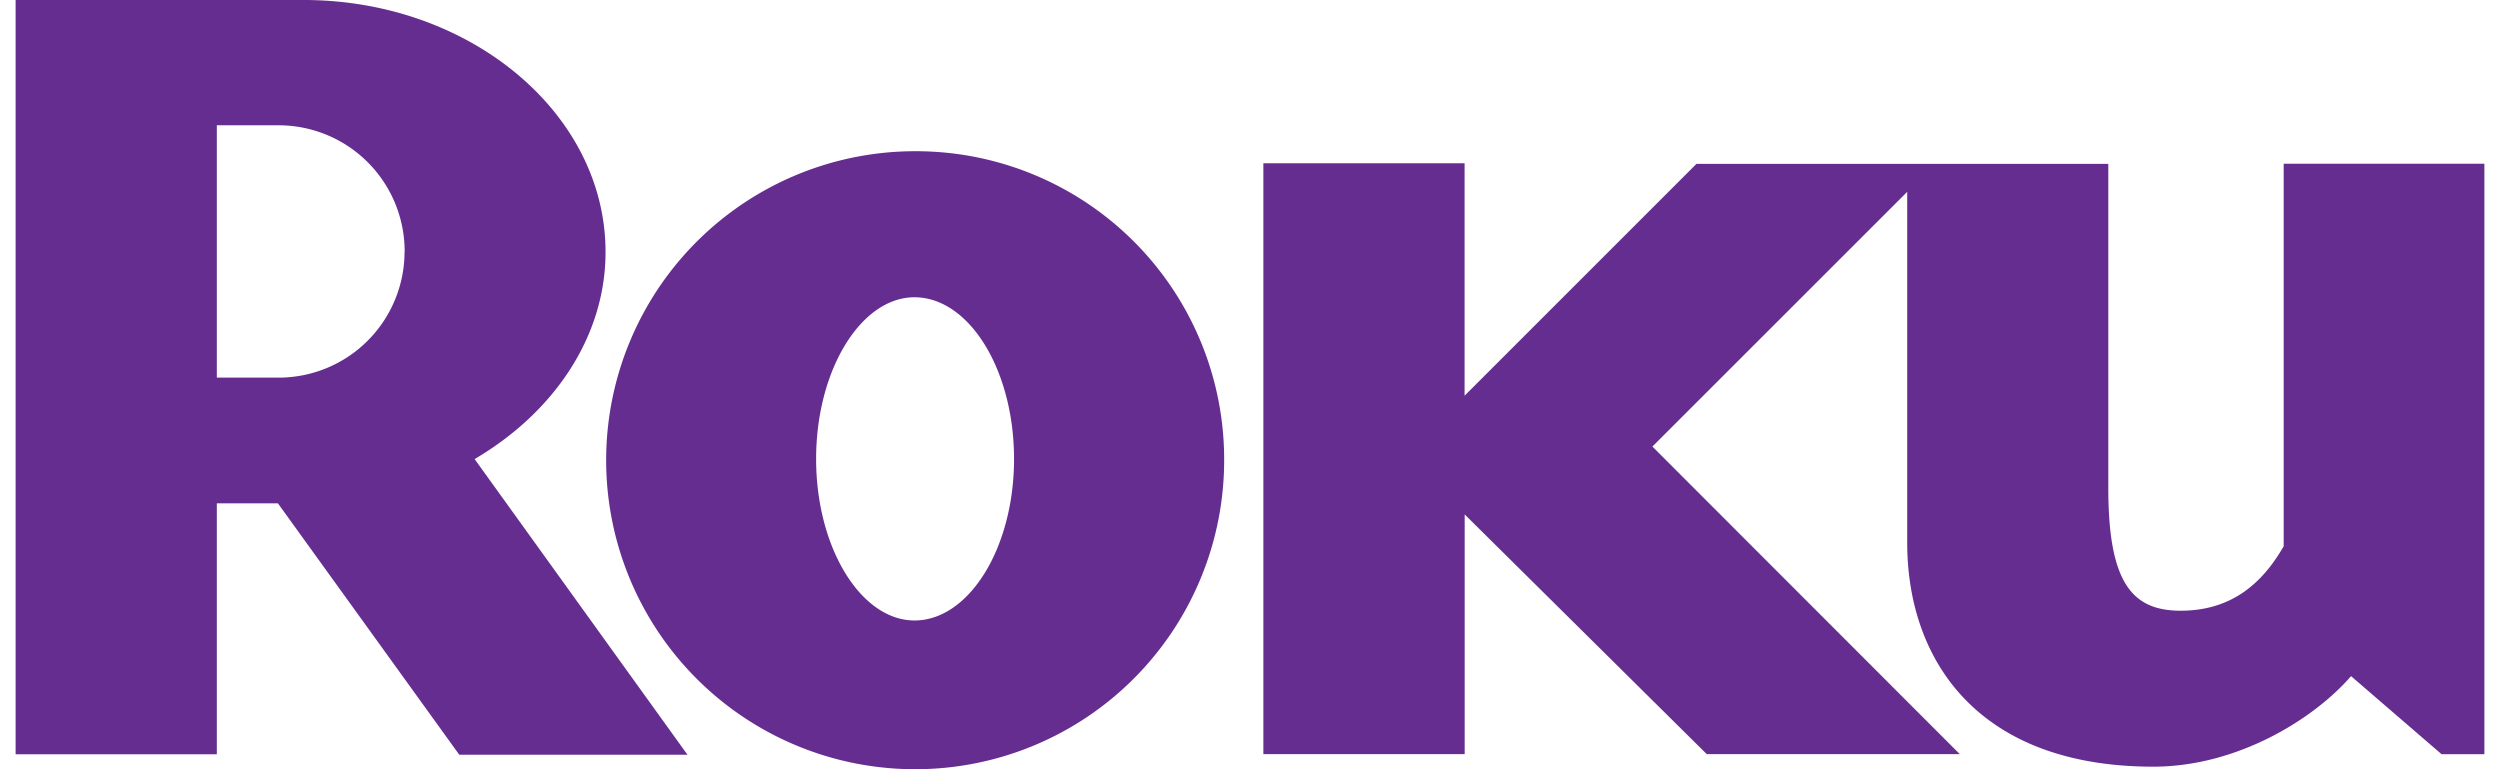 <svg fill="#662D91" role="img" viewBox="0 0 78 24" xmlns="http://www.w3.org/2000/svg"><title>Roku</title><path d="M52.929 5.113l-7.234 7.233v-7.253H39.417v18.435h6.281v-7.478l7.552 7.478h7.895l-9.59-9.596 7.95-7.947v10.948c0 3.636 2.179 6.987 7.68 6.987 2.616 0 5.007-1.483 6.168-2.825l2.824 2.436H77.513v-18.422h-6.262v11.933c-0.706 1.232-1.695 2.012-3.216 2.012-1.547 0-2.256-0.918-2.256-3.845V5.113z m-14.735 9.207A9.641 9.641 0 1 1 28.531 4.718a9.619 9.619 0 0 1 9.663 9.596m-9.663-5.039c-1.662 0-3.068 2.259-3.068 5.045 0 2.783 1.406 5.039 3.068 5.039 1.695 0 3.107-2.253 3.107-5.039 0-2.789-1.406-5.045-3.107-5.045z m-7.08 14.272H14.329L8.671 15.704h-1.906v7.83H0.487V0h8.987c5.186 0 9.42 3.53 9.419 7.863 0 2.651-1.621 5.013-4.085 6.46l6.643 9.227m-8.826-15.687A3.935 3.935 0 0 0 8.703 3.909h-1.938v7.873h1.942a3.931 3.931 0 0 0 3.915-3.919Z"/></svg>